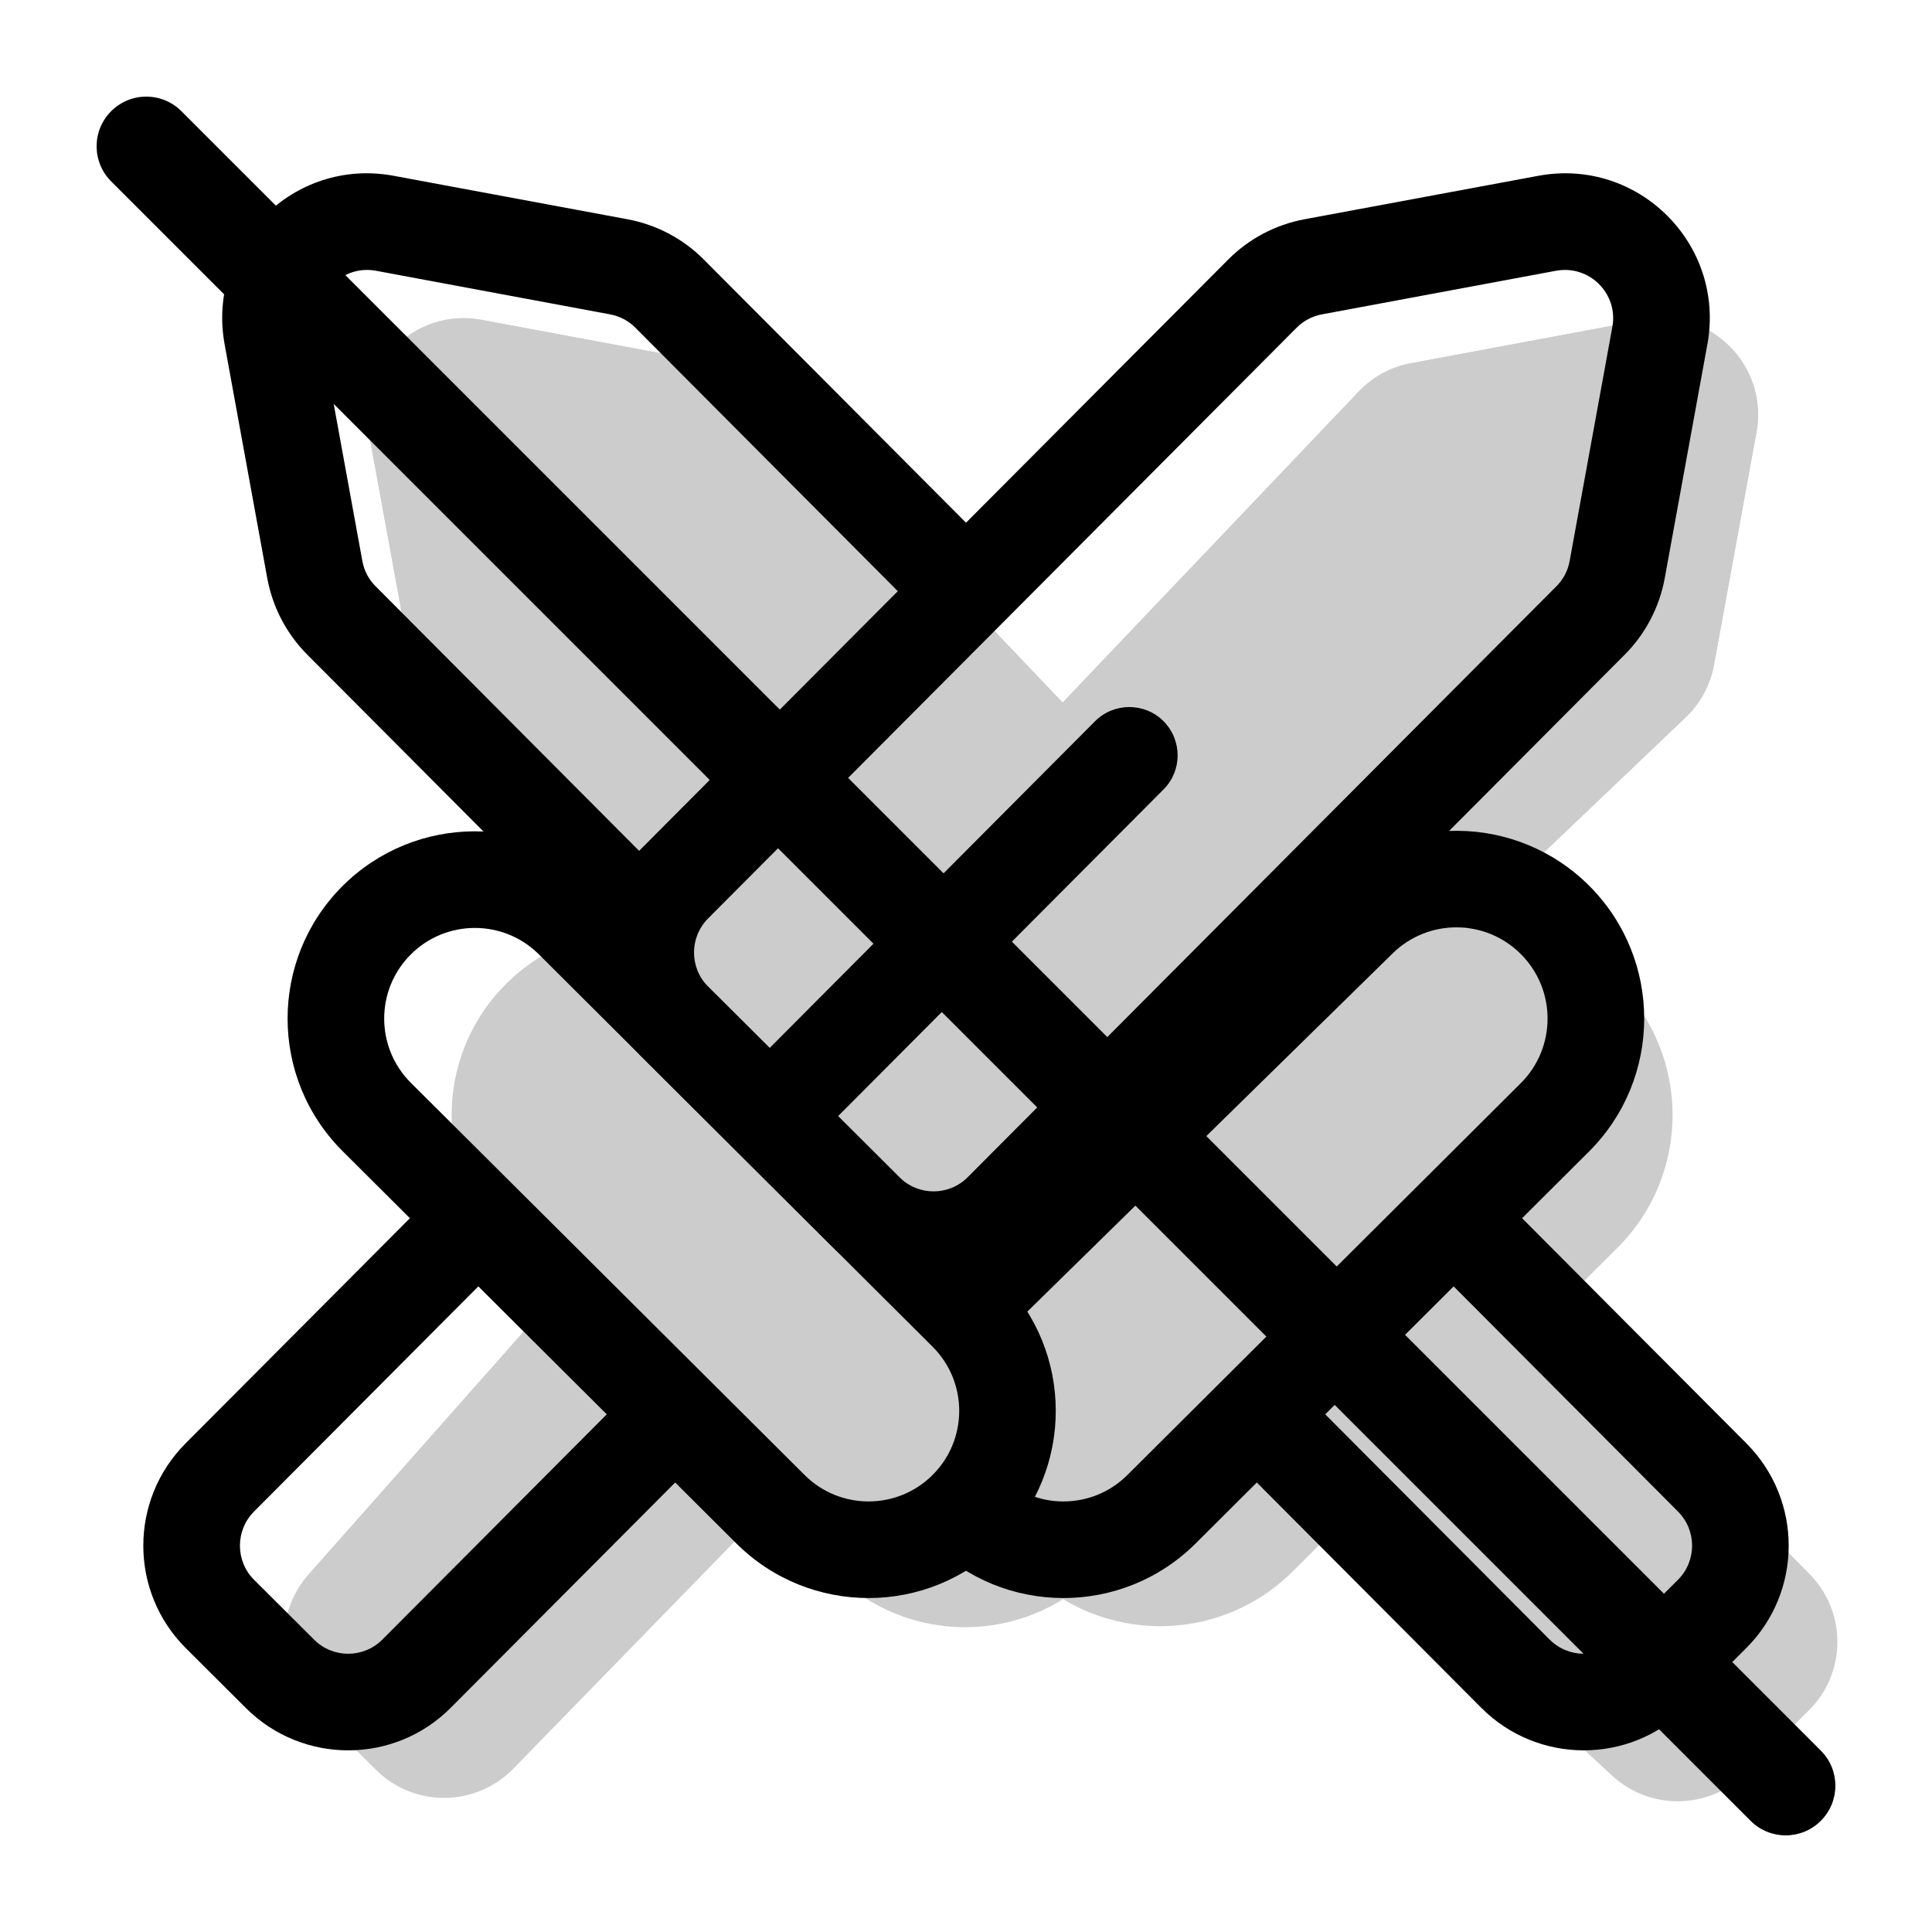 <svg width="20" height="20" viewBox="0 0 20 20" fill="none" xmlns="http://www.w3.org/2000/svg"><g><g opacity="0.2"><path d="M14.066 4.053C14.21 3.901 14.4 3.798 14.607 3.76L17.016 3.311C17.705 3.183 18.308 3.784 18.183 4.474L17.743 6.883C17.705 7.091 17.602 7.281 17.449 7.427L10.207 14.327C9.814 14.701 9.194 14.694 8.81 14.31L7.19 12.69C6.806 12.306 6.799 11.686 7.173 11.293L14.066 4.053Z" fill="currentColor"/><path fill-rule="evenodd" clip-rule="evenodd" d="M15.834 6.204L15.955 5.543L15.291 5.667L9.294 11.966L9.534 12.205L15.834 6.204ZM14.607 3.76C14.4 3.798 14.21 3.901 14.066 4.053L7.173 11.293C6.799 11.686 6.806 12.306 7.19 12.69L8.81 14.31C9.194 14.694 9.814 14.701 10.207 14.327L17.449 7.427C17.602 7.281 17.705 7.091 17.743 6.883L18.183 4.474C18.308 3.784 17.705 3.183 17.016 3.311L14.607 3.76Z" fill="currentColor"/><path fill-rule="evenodd" clip-rule="evenodd" d="M7.944 10.185C7.194 9.438 5.981 9.441 5.234 10.19C4.487 10.94 4.489 12.153 5.239 12.9L8.637 16.286C9.387 17.033 10.6 17.031 11.347 16.281C12.094 15.532 12.092 14.318 11.342 13.571L7.944 10.185Z" fill="currentColor"/><path fill-rule="evenodd" clip-rule="evenodd" d="M9.045 14.48L5.313 18.31C4.924 18.708 4.285 18.713 3.891 18.32L3.237 17.669C2.862 17.295 2.843 16.694 3.195 16.297L6.491 12.575C6.791 12.236 7.282 12.141 7.687 12.343L8.776 12.888C9.381 13.191 9.517 13.995 9.045 14.48Z" fill="currentColor"/><path d="M4.984 3.311L7.393 3.76C7.6 3.798 7.79 3.901 7.935 4.053L14.877 11.346C15.231 11.717 15.246 12.296 14.912 12.686L13.208 14.674C12.827 15.119 12.147 15.143 11.736 14.726L4.532 7.422C4.39 7.279 4.296 7.097 4.26 6.9L3.817 4.474C3.692 3.784 4.295 3.183 4.984 3.311Z" fill="currentColor"/><path fill-rule="evenodd" clip-rule="evenodd" d="M6.709 5.667L12.806 12.07L12.397 12.547L6.172 6.237L6.045 5.543L6.709 5.667ZM4.984 3.311L7.393 3.76C7.6 3.798 7.79 3.901 7.935 4.053L14.877 11.346C15.231 11.717 15.246 12.296 14.912 12.686L13.208 14.674C12.827 15.119 12.147 15.143 11.736 14.726L4.532 7.422C4.39 7.279 4.296 7.097 4.26 6.9L3.817 4.474C3.692 3.784 4.295 3.183 4.984 3.311Z" fill="currentColor"/><path fill-rule="evenodd" clip-rule="evenodd" d="M10.635 16.263C11.392 17.023 12.621 17.025 13.381 16.268L16.743 12.918C17.503 12.162 17.505 10.932 16.748 10.172C15.991 9.413 14.762 9.41 14.002 10.167L10.881 13.277L10.723 13.425C9.921 14.172 9.87 15.425 10.609 16.235L10.635 16.263Z" fill="currentColor"/><path fill-rule="evenodd" clip-rule="evenodd" d="M13.182 15.132L16.688 18.381C17.082 18.745 17.693 18.734 18.073 18.355L18.726 17.705C19.116 17.317 19.119 16.687 18.733 16.295L15.29 12.802C14.87 12.375 14.171 12.411 13.797 12.879L13.081 13.774C12.754 14.183 12.798 14.776 13.182 15.132Z" fill="currentColor"/></g><path fill-rule="evenodd" clip-rule="evenodd" d="M16.691 3.384C16.754 3.039 16.452 2.739 16.107 2.803L13.686 3.254C13.586 3.272 13.495 3.32 13.423 3.392L7.33 9.508C7.135 9.704 7.136 10.02 7.332 10.215L9.311 12.187C9.507 12.382 9.823 12.382 10.018 12.186L16.111 6.07C16.183 5.999 16.231 5.907 16.249 5.807L16.691 3.384ZM15.924 1.82C16.958 1.627 17.863 2.529 17.675 3.563L17.233 5.987C17.178 6.285 17.034 6.561 16.82 6.776L10.727 12.892C10.142 13.479 9.192 13.48 8.605 12.896L6.626 10.923C6.039 10.339 6.037 9.389 6.622 8.802L12.715 2.686C12.929 2.471 13.204 2.326 13.503 2.27L15.924 1.82Z" fill="currentColor"/><path fill-rule="evenodd" clip-rule="evenodd" d="M7.954 11.57C7.758 11.375 7.758 11.058 7.953 10.863L11.336 7.466C11.531 7.271 11.848 7.27 12.044 7.465C12.239 7.66 12.24 7.977 12.045 8.172L8.661 11.569C8.466 11.764 8.15 11.765 7.954 11.57Z" fill="currentColor"/><path fill-rule="evenodd" clip-rule="evenodd" d="M3.542 9.176C4.298 8.418 5.525 8.415 6.283 9.171L10.359 13.232C11.117 13.987 11.12 15.214 10.364 15.973C9.609 16.731 8.381 16.733 7.623 15.978L3.547 11.917C2.789 11.162 2.787 9.934 3.542 9.176ZM5.578 9.879C5.211 9.514 4.616 9.515 4.251 9.882C3.885 10.249 3.886 10.843 4.253 11.209L8.329 15.269C8.696 15.635 9.29 15.634 9.656 15.267C10.022 14.9 10.021 14.306 9.653 13.94L5.578 9.879Z" fill="currentColor"/><path fill-rule="evenodd" clip-rule="evenodd" d="M5.307 12.96L2.629 15.648C2.435 15.844 2.435 16.16 2.631 16.355L3.252 16.974C3.447 17.169 3.764 17.168 3.959 16.972L6.637 14.284L7.345 14.99L4.667 17.678C4.083 18.265 3.133 18.267 2.546 17.682L1.925 17.063C1.338 16.479 1.336 15.529 1.921 14.942L4.599 12.254L5.307 12.96Z" fill="currentColor"/><path fill-rule="evenodd" clip-rule="evenodd" d="M3.309 3.384C3.246 3.039 3.548 2.739 3.893 2.803L6.314 3.254C6.414 3.272 6.505 3.32 6.577 3.392L9.866 6.694L10.575 5.988L7.285 2.686C7.071 2.471 6.796 2.326 6.497 2.27L4.076 1.82C3.042 1.627 2.137 2.529 2.325 3.563L2.767 5.987C2.822 6.285 2.966 6.561 3.18 6.776L6.47 10.078L7.178 9.372L3.889 6.07C3.817 5.999 3.769 5.907 3.751 5.807L3.309 3.384Z" fill="currentColor"/><path fill-rule="evenodd" clip-rule="evenodd" d="M10.35 13.857L14.416 9.87C14.786 9.507 15.379 9.51 15.745 9.878C16.113 10.247 16.112 10.845 15.743 11.213L11.671 15.269C11.304 15.635 10.71 15.634 10.344 15.267L9.636 15.973C10.391 16.731 11.619 16.733 12.377 15.978L16.449 11.921C17.209 11.163 17.212 9.933 16.454 9.172C15.7 8.416 14.478 8.409 13.715 9.156L9.65 13.143L10.35 13.857Z" fill="currentColor"/><path fill-rule="evenodd" clip-rule="evenodd" d="M14.693 12.96L17.371 15.648C17.566 15.844 17.565 16.16 17.369 16.355L16.748 16.974C16.553 17.169 16.236 17.168 16.041 16.972L13.363 14.284L12.655 14.99L15.333 17.678C15.917 18.265 16.867 18.267 17.454 17.682L18.075 17.063C18.662 16.479 18.664 15.529 18.079 14.942L15.401 12.254L14.693 12.96Z" fill="currentColor"/></g><path d="M1.151 1.878C0.95 1.677 0.95 1.351 1.151 1.151C1.351 0.95 1.677 0.95 1.878 1.151L18.849 18.122C19.05 18.323 19.05 18.648 18.849 18.849C18.648 19.05 18.323 19.05 18.122 18.849L1.151 1.878Z" fill="currentColor"/></svg>
